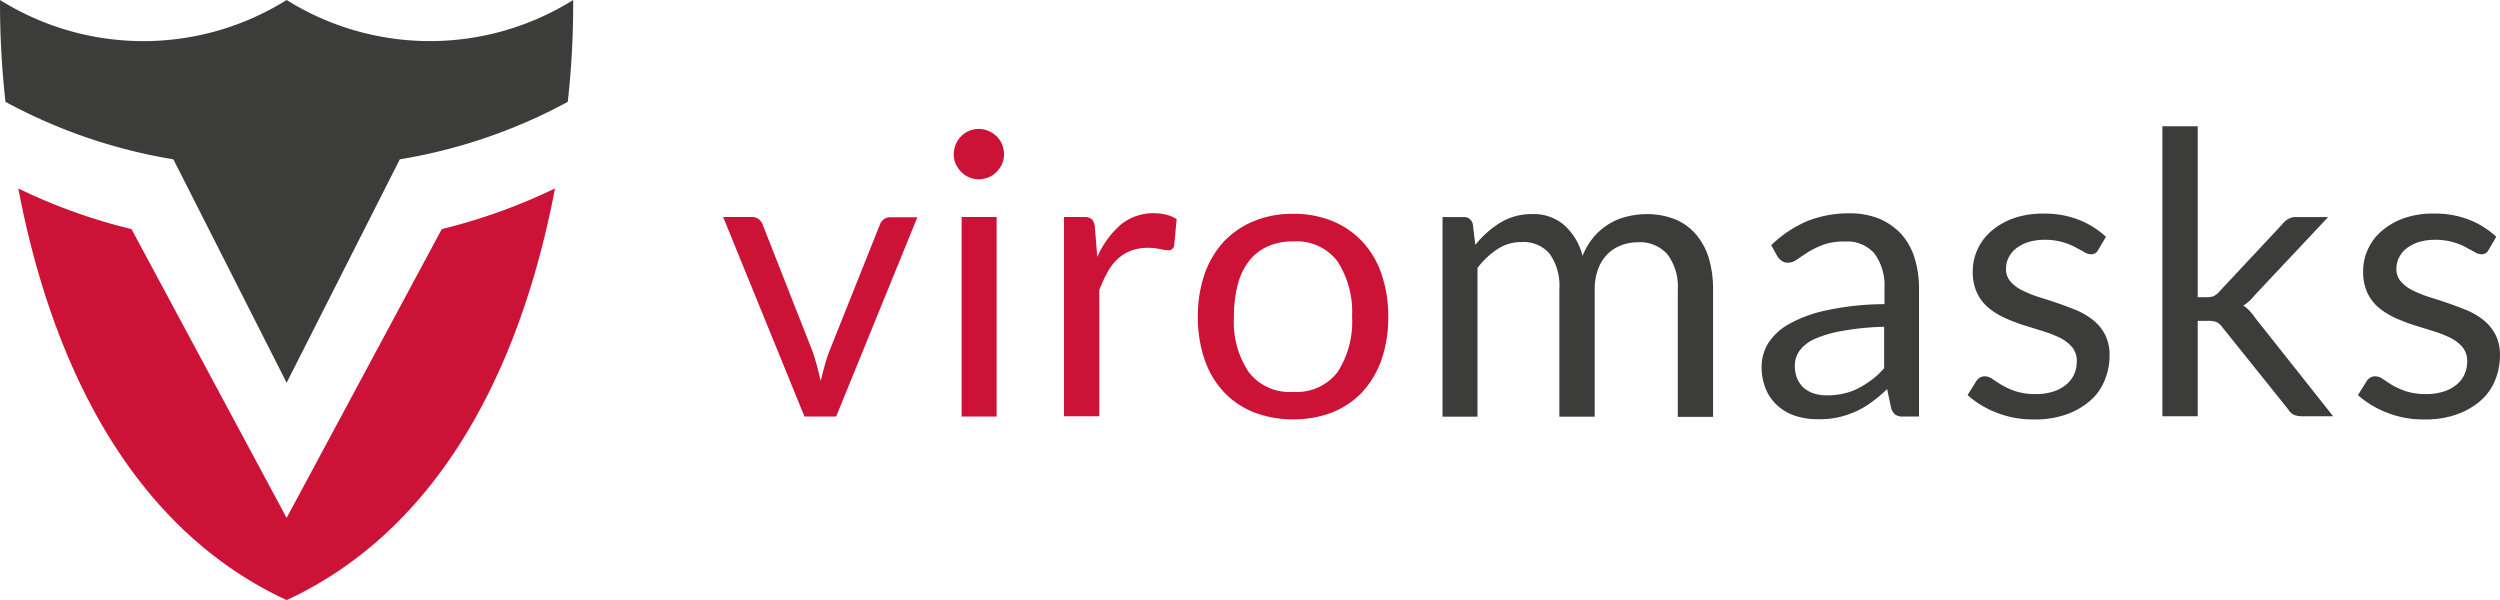 <svg xmlns="http://www.w3.org/2000/svg" width="149.996" height="36" viewBox="0 0 149.996 36"><defs><style>.a{fill:#cc1236;}.b{fill:#3c3c3b;}</style></defs><g transform="translate(0.002)"><g transform="translate(-0.002)"><path class="a" d="M16.839,27.408,7.532,10.081A33.465,33.465,0,0,1,.74,7.64c1.642,8.671,5.785,19.916,16.1,24.7,10.313-4.779,14.456-16.025,16.1-24.7a34.4,34.4,0,0,1-6.792,2.441Z" transform="translate(0.358 3.665)"/><path class="b" d="M17.195,22.964,23.986,9.559A32.029,32.029,0,0,0,34.063,6.111,52.64,52.64,0,0,0,34.388,0,16.222,16.222,0,0,1,17.195,0,16.215,16.215,0,0,1,0,0,52.641,52.641,0,0,0,.327,6.111,32.029,32.029,0,0,0,10.4,9.559Z" transform="translate(0.002)"/></g><g transform="translate(43.385 7.576)"><path class="a" d="M40.98,8.8,36.1,20.77H34.2L29.32,8.8h1.716a.675.675,0,0,1,.429.133.756.756,0,0,1,.222.311l3.033,7.709c.089.3.178.577.252.858s.133.547.207.829c.059-.281.133-.547.207-.829s.163-.562.266-.858l3.078-7.709a.629.629,0,0,1,.237-.311.569.569,0,0,1,.385-.118H40.98Z" transform="translate(-29.32 -3.355)"/><path class="a" d="M41.688,6.754a1.489,1.489,0,0,1-.118.577,1.794,1.794,0,0,1-.326.473,1.413,1.413,0,0,1-.488.326,1.624,1.624,0,0,1-.592.118A1.464,1.464,0,0,1,39.114,7.8a1.794,1.794,0,0,1-.326-.473,1.489,1.489,0,0,1-.118-.577,1.624,1.624,0,0,1,.118-.592,1.486,1.486,0,0,1,.326-.488,1.464,1.464,0,0,1,1.051-.444,1.624,1.624,0,0,1,.592.118,1.761,1.761,0,0,1,.488.326,1.413,1.413,0,0,1,.326.488A1.624,1.624,0,0,1,41.688,6.754Zm-.444,3.758v11.97h-2.1V10.512Z" transform="translate(-24.835 -5.067)"/><path class="a" d="M45.138,11.269a5.568,5.568,0,0,1,1.391-1.924,3.064,3.064,0,0,1,2.027-.7,2.949,2.949,0,0,1,.725.089,1.973,1.973,0,0,1,.621.266l-.148,1.568a.339.339,0,0,1-.355.3,3,3,0,0,1-.488-.074,3.528,3.528,0,0,0-.725-.074,2.988,2.988,0,0,0-1.006.163,2.473,2.473,0,0,0-.8.488,3.113,3.113,0,0,0-.621.8,7.566,7.566,0,0,0-.5,1.095v7.561H43.14V8.872h1.2a.671.671,0,0,1,.473.133.775.775,0,0,1,.178.444Z" transform="translate(-22.691 -3.427)"/><path class="a" d="M54.3,8.67a6.081,6.081,0,0,1,2.367.444,5.123,5.123,0,0,1,1.79,1.243A5.379,5.379,0,0,1,59.593,12.3a7.654,7.654,0,0,1,.4,2.545,7.744,7.744,0,0,1-.4,2.56,5.6,5.6,0,0,1-1.139,1.938,5.028,5.028,0,0,1-1.79,1.228A6.308,6.308,0,0,1,54.3,21a6.386,6.386,0,0,1-2.382-.429,4.957,4.957,0,0,1-1.805-1.228A5.379,5.379,0,0,1,48.97,17.4a7.682,7.682,0,0,1-.4-2.56,7.654,7.654,0,0,1,.4-2.545,5.6,5.6,0,0,1,1.139-1.938,5.182,5.182,0,0,1,1.805-1.243A6.052,6.052,0,0,1,54.3,8.67Zm0,10.683a3.083,3.083,0,0,0,2.649-1.184,5.55,5.55,0,0,0,.873-3.314,5.6,5.6,0,0,0-.873-3.329,3.055,3.055,0,0,0-2.649-1.2,3.662,3.662,0,0,0-1.568.311,2.957,2.957,0,0,0-1.11.888,3.95,3.95,0,0,0-.666,1.42,7.514,7.514,0,0,0-.222,1.909,5.416,5.416,0,0,0,.888,3.314A3.084,3.084,0,0,0,54.3,19.353Z" transform="translate(-20.087 -3.417)"/><path class="b" d="M58.49,20.828V8.858h1.258a.532.532,0,0,1,.562.444l.148,1.228A5.764,5.764,0,0,1,61.952,9.2a3.545,3.545,0,0,1,1.909-.518,2.782,2.782,0,0,1,1.953.681,3.729,3.729,0,0,1,1.08,1.82,4.186,4.186,0,0,1,.666-1.125,3.852,3.852,0,0,1,.917-.784,3.621,3.621,0,0,1,1.08-.444,5.162,5.162,0,0,1,1.169-.148,4.576,4.576,0,0,1,1.687.3,3.3,3.3,0,0,1,1.258.888,3.882,3.882,0,0,1,.784,1.42,6.462,6.462,0,0,1,.266,1.938v7.62H72.606v-7.62a3.211,3.211,0,0,0-.621-2.131,2.2,2.2,0,0,0-1.776-.725,2.8,2.8,0,0,0-.991.178,2.343,2.343,0,0,0-.829.533,2.466,2.466,0,0,0-.562.888,3.527,3.527,0,0,0-.207,1.243v7.62H65.5v-7.62a3.346,3.346,0,0,0-.577-2.145,2.046,2.046,0,0,0-1.687-.71,2.579,2.579,0,0,0-1.435.414,4.868,4.868,0,0,0-1.213,1.139v8.922h-2.1Z" transform="translate(-15.328 -3.412)"/><path class="b" d="M72.007,10.559a7.087,7.087,0,0,1,2.145-1.435A6.72,6.72,0,0,1,76.7,8.65a4.6,4.6,0,0,1,1.79.326,3.83,3.83,0,0,1,1.317.917,3.88,3.88,0,0,1,.8,1.435,6.071,6.071,0,0,1,.266,1.85v7.665h-.932a.865.865,0,0,1-.473-.1.783.783,0,0,1-.266-.4L78.961,19.2a10.123,10.123,0,0,1-.917.769,5.15,5.15,0,0,1-.947.562,5.845,5.845,0,0,1-1.051.355,5.374,5.374,0,0,1-1.243.118,4.3,4.3,0,0,1-1.317-.192,2.878,2.878,0,0,1-1.065-.592,2.736,2.736,0,0,1-.725-.991,3.453,3.453,0,0,1-.266-1.406,2.672,2.672,0,0,1,.385-1.361,3.458,3.458,0,0,1,1.258-1.169,7.933,7.933,0,0,1,2.279-.829A16.822,16.822,0,0,1,78.8,14.1v-.932a3.249,3.249,0,0,0-.607-2.116,2.181,2.181,0,0,0-1.761-.71,3.663,3.663,0,0,0-1.3.192,5.3,5.3,0,0,0-.917.444q-.377.244-.666.444a.947.947,0,0,1-.547.192.614.614,0,0,1-.37-.118.97.97,0,0,1-.266-.281Zm6.792,4.9a15.55,15.55,0,0,0-2.471.237,7.165,7.165,0,0,0-1.672.473,2.263,2.263,0,0,0-.932.7,1.5,1.5,0,0,0-.3.9,1.951,1.951,0,0,0,.148.814,1.591,1.591,0,0,0,.414.562,1.781,1.781,0,0,0,.621.326,2.614,2.614,0,0,0,.769.1,4.394,4.394,0,0,0,1.021-.118,3.647,3.647,0,0,0,.873-.326,6.388,6.388,0,0,0,.784-.5,5.153,5.153,0,0,0,.725-.681V15.456Z" transform="translate(-9.122 -3.427)"/><path class="b" d="M87.622,10.835a.459.459,0,0,1-.444.266.8.8,0,0,1-.4-.133c-.148-.089-.34-.178-.547-.3a3.8,3.8,0,0,0-.769-.3,3.737,3.737,0,0,0-1.065-.133,3.215,3.215,0,0,0-.962.133,2.385,2.385,0,0,0-.725.37,1.594,1.594,0,0,0-.459.547,1.49,1.49,0,0,0-.163.681,1.132,1.132,0,0,0,.266.769,2.236,2.236,0,0,0,.71.533,6.91,6.91,0,0,0,.991.4c.37.118.755.237,1.139.37s.769.281,1.139.429a4.4,4.4,0,0,1,.991.592,2.715,2.715,0,0,1,.71.873,2.639,2.639,0,0,1,.266,1.228,3.941,3.941,0,0,1-.3,1.524,3.228,3.228,0,0,1-.873,1.213,4.414,4.414,0,0,1-1.42.814,5.561,5.561,0,0,1-1.938.3,5.823,5.823,0,0,1-2.264-.414A5.583,5.583,0,0,1,79.78,19.55l.5-.8a.685.685,0,0,1,.222-.237.563.563,0,0,1,.326-.089.782.782,0,0,1,.444.163c.163.1.355.237.577.37a4.909,4.909,0,0,0,.829.37,3.976,3.976,0,0,0,1.2.163,3.385,3.385,0,0,0,1.08-.163,2.265,2.265,0,0,0,.769-.429,1.7,1.7,0,0,0,.459-.621,1.856,1.856,0,0,0,.148-.755,1.294,1.294,0,0,0-.266-.829,2.3,2.3,0,0,0-.71-.562,6.477,6.477,0,0,0-1.006-.4c-.37-.118-.755-.237-1.139-.355s-.769-.266-1.139-.429a4.548,4.548,0,0,1-1.006-.607,2.676,2.676,0,0,1-.71-.9,2.919,2.919,0,0,1-.266-1.3,3.1,3.1,0,0,1,.281-1.317,3.168,3.168,0,0,1,.829-1.11,4.2,4.2,0,0,1,1.332-.769,5.256,5.256,0,0,1,1.805-.281,5.619,5.619,0,0,1,2.116.37,5.237,5.237,0,0,1,1.628,1.021Z" transform="translate(-5.117 -3.422)"/><path class="b" d="M89.8,5.12V15.374h.547a1.034,1.034,0,0,0,.4-.059,1.022,1.022,0,0,0,.34-.266l3.788-4.054a1.17,1.17,0,0,1,.355-.311.915.915,0,0,1,.488-.118h1.909l-4.409,4.691a2.652,2.652,0,0,1-.681.621,2.037,2.037,0,0,1,.385.326,3.1,3.1,0,0,1,.326.414l4.676,5.9H96.04a1.175,1.175,0,0,1-.473-.089.789.789,0,0,1-.34-.326L91.29,17.194a1.016,1.016,0,0,0-.355-.326,1.573,1.573,0,0,0-.533-.074H89.8v5.726H87.68V5.12Z" transform="translate(-1.327 -5.12)"/><path class="b" d="M103.452,10.835a.459.459,0,0,1-.444.266.8.8,0,0,1-.4-.133c-.148-.089-.34-.178-.547-.3a3.8,3.8,0,0,0-.769-.3,3.737,3.737,0,0,0-1.065-.133,3.215,3.215,0,0,0-.962.133,2.385,2.385,0,0,0-.725.37,1.594,1.594,0,0,0-.459.547,1.49,1.49,0,0,0-.163.681,1.132,1.132,0,0,0,.266.769,2.236,2.236,0,0,0,.71.533,6.91,6.91,0,0,0,.991.4c.37.118.755.237,1.139.37s.769.281,1.139.429a4.4,4.4,0,0,1,.991.592,2.715,2.715,0,0,1,.71.873,2.639,2.639,0,0,1,.266,1.228,3.941,3.941,0,0,1-.3,1.524,3.228,3.228,0,0,1-.873,1.213,4.415,4.415,0,0,1-1.42.814,5.561,5.561,0,0,1-1.938.3,5.823,5.823,0,0,1-2.264-.414A5.583,5.583,0,0,1,95.61,19.55l.5-.8a.685.685,0,0,1,.222-.237.563.563,0,0,1,.326-.089.782.782,0,0,1,.444.163c.163.1.355.237.577.37a4.909,4.909,0,0,0,.829.37,3.976,3.976,0,0,0,1.2.163,3.385,3.385,0,0,0,1.08-.163,2.265,2.265,0,0,0,.769-.429,1.7,1.7,0,0,0,.459-.621,1.856,1.856,0,0,0,.148-.755,1.294,1.294,0,0,0-.266-.829,2.3,2.3,0,0,0-.71-.562,6.477,6.477,0,0,0-1.006-.4c-.37-.118-.755-.237-1.139-.355s-.769-.266-1.139-.429a4.548,4.548,0,0,1-1.006-.607,2.676,2.676,0,0,1-.71-.9,2.919,2.919,0,0,1-.266-1.3A3.1,3.1,0,0,1,96.2,10.82a3.168,3.168,0,0,1,.829-1.11,4.2,4.2,0,0,1,1.332-.769,5.255,5.255,0,0,1,1.805-.281,5.619,5.619,0,0,1,2.116.37,5.237,5.237,0,0,1,1.628,1.021Z" transform="translate(2.476 -3.422)"/></g></g></svg>